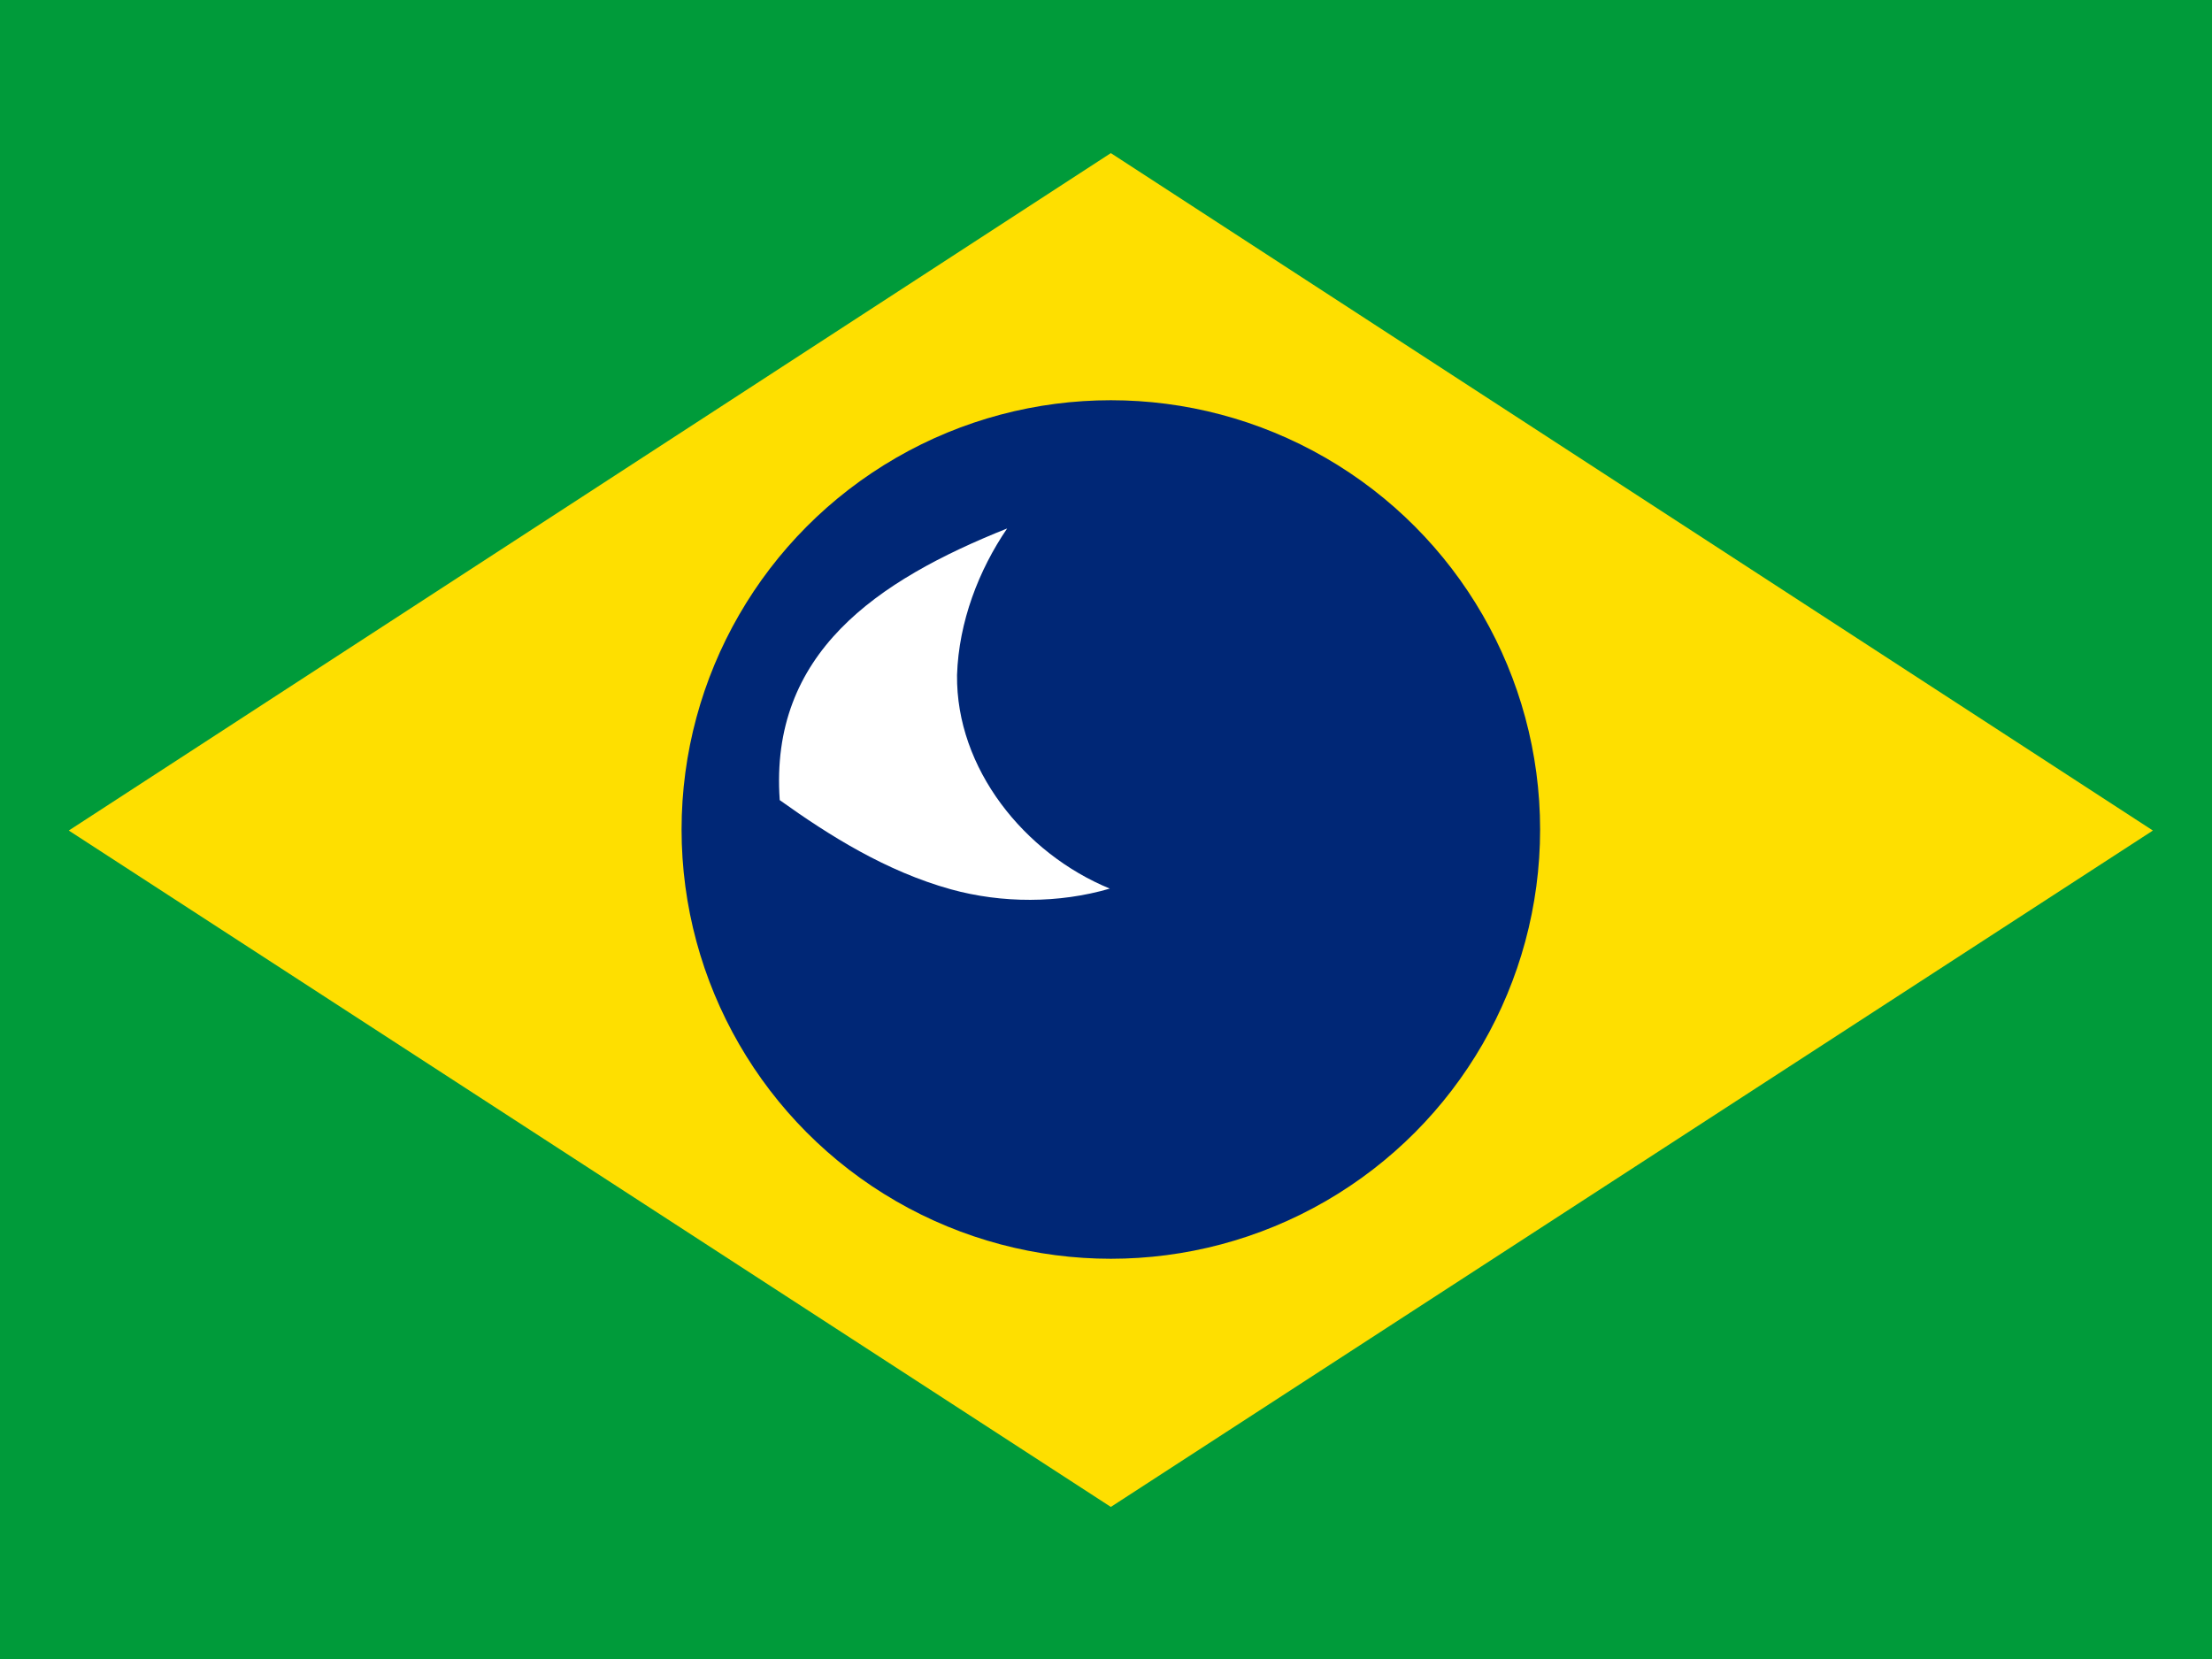 <svg xmlns="http://www.w3.org/2000/svg" viewBox="0 0 640 480"><path fill="#009b3a" d="M0 0h640v480H0z"/><path fill="#fedf00" d="M321.4 436l301.5-195.7L321.4 44.3 19.9 240.3 321.4 436z"/><circle fill="#002776" cx="321.4" cy="240" r="124.2"/><path fill="#fff" d="M225.6 231.5c-3-42.5 28-63.5 65.8-78.6-8.2 12-14 27-14.5 42.4-.3 27 19.4 51.6 44.2 61.8-14.7 4.3-31.2 4.3-46 .2-18.7-5.2-35.1-15.5-49.5-25.8z"/></svg>